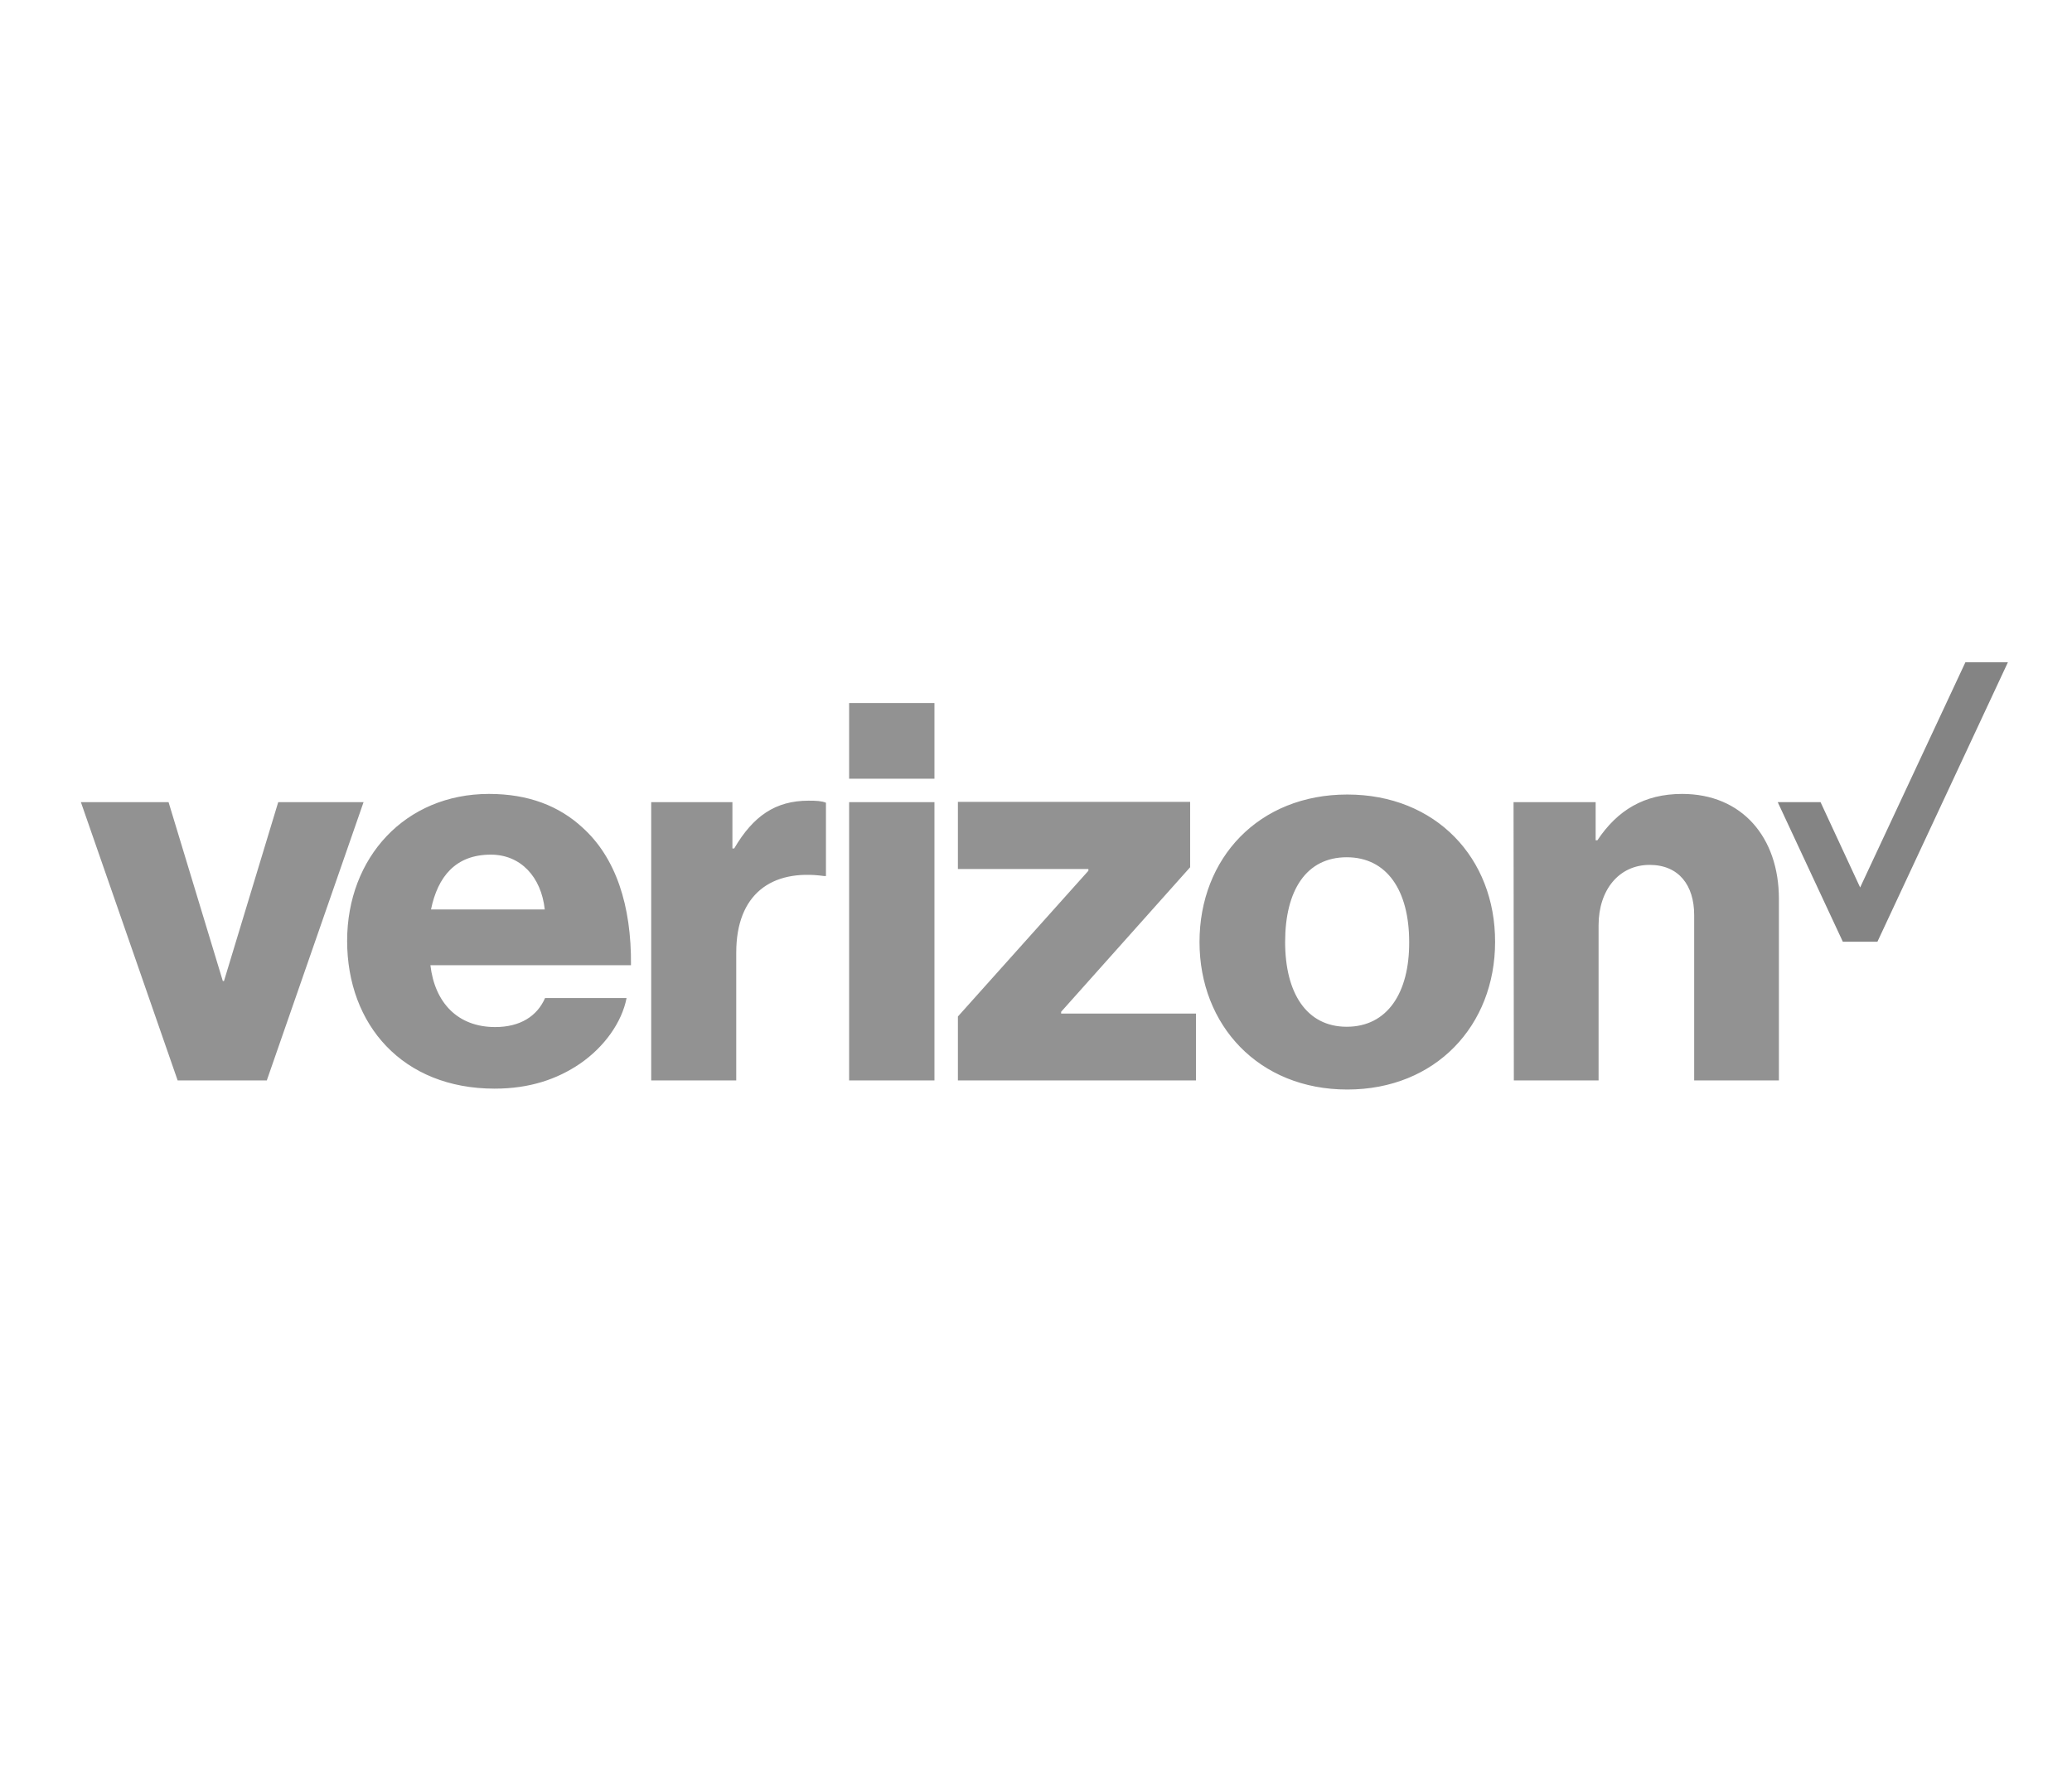 <svg width="97" height="83" viewBox="0 0 97 83" fill="none" xmlns="http://www.w3.org/2000/svg">
<path d="M92.01 31L87.082 41.542L85.228 37.548H83.224L86.272 44.082H87.891L94 31H92.01Z" fill="#848484"/>
<path d="M70.87 50.575H74.837V43.313C74.837 41.652 75.798 40.485 77.226 40.485C78.598 40.485 79.312 41.446 79.312 42.833V50.575H83.279V42.078C83.279 39.195 81.55 37.163 78.749 37.163C76.965 37.163 75.716 37.932 74.782 39.332H74.7V37.548H70.856L70.87 50.575ZM63.073 37.191C58.928 37.191 56.155 40.169 56.155 44.095C56.155 47.994 58.928 51 63.073 51C67.219 51 69.992 47.994 69.992 44.095C70.005 40.169 67.219 37.191 63.073 37.191ZM63.046 48.062C61.165 48.062 60.163 46.484 60.163 44.095C60.163 41.679 61.152 40.128 63.046 40.128C64.926 40.128 65.97 41.679 65.97 44.095C65.983 46.484 64.94 48.062 63.046 48.062ZM44.844 50.575H55.99V47.445H49.676V47.362L55.716 40.595V37.534H44.844V40.677H50.953V40.76L44.844 47.582V50.575ZM39.751 50.575H43.746V37.548H39.751V50.575ZM30.486 50.575H34.467V44.59C34.467 41.872 36.1 40.664 38.585 41.007H38.667V37.575C38.461 37.493 38.228 37.479 37.857 37.479C36.306 37.479 35.263 38.193 34.37 39.717H34.288V37.548H30.486V50.575ZM23.183 48.076C21.426 48.076 20.355 46.937 20.149 45.18H29.539C29.566 42.38 28.825 40.142 27.274 38.742C26.176 37.726 24.734 37.163 22.895 37.163C18.969 37.163 16.251 40.142 16.251 44.041C16.251 47.966 18.846 50.959 23.156 50.959C24.789 50.959 26.079 50.52 27.15 49.792C28.29 49.01 29.113 47.856 29.333 46.717H25.517C25.146 47.568 24.35 48.076 23.183 48.076ZM22.977 40.005C24.377 40.005 25.338 41.048 25.503 42.572H20.177C20.493 41.034 21.33 40.005 22.977 40.005ZM8.317 50.575H12.49L17.02 37.548H13.025L10.486 45.921H10.431L7.891 37.548H3.787L8.317 50.575ZM39.751 32.908H43.746V36.45H39.751V32.908Z" fill="#929292"/>
</svg>
